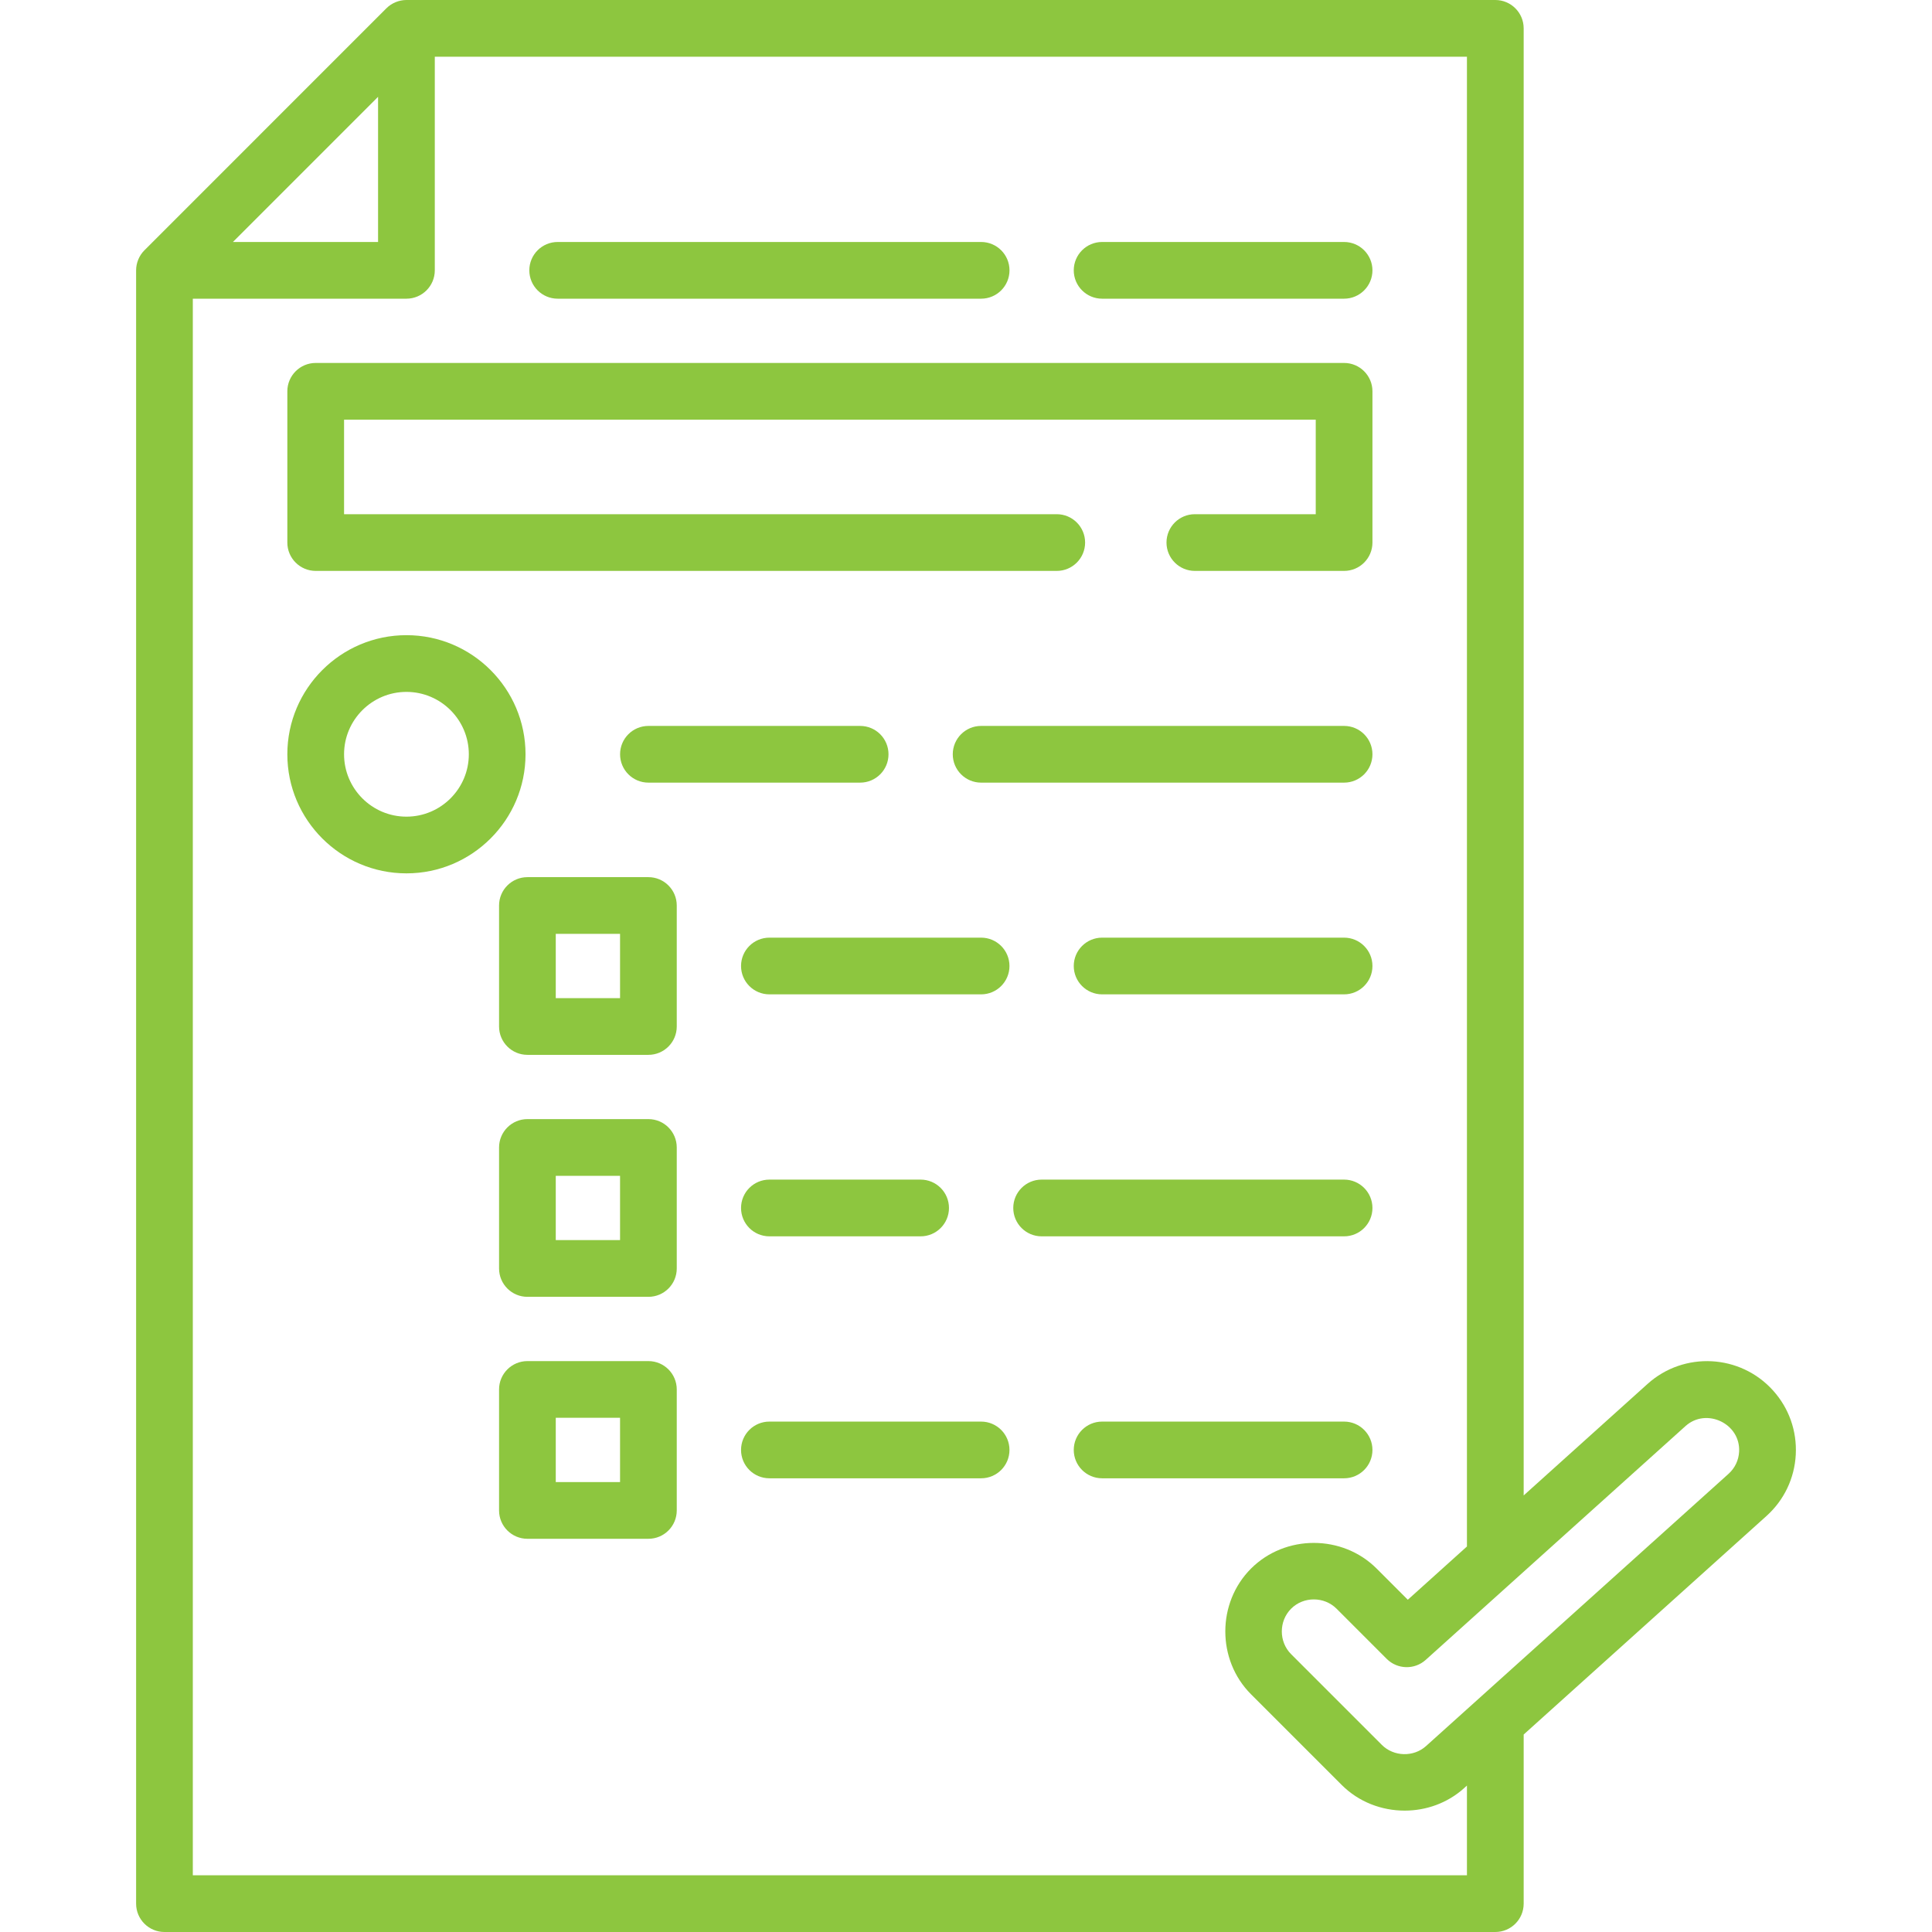 <svg width="80" height="80" viewBox="0 0 80 80" fill="none" xmlns="http://www.w3.org/2000/svg">
<g clip-path="url(#clip0)">
<path d="M16.83 26.301C14.111 26.301 11.898 28.514 11.898 31.233C11.898 33.952 14.111 36.164 16.83 36.164C19.549 36.164 21.761 33.952 21.761 31.233C21.761 28.514 19.549 26.301 16.83 26.301ZM16.83 33.816C15.406 33.816 14.247 32.657 14.247 31.233C14.247 29.808 15.406 28.65 16.83 28.65C18.254 28.65 19.413 29.808 19.413 31.233C19.413 32.657 18.254 33.816 16.83 33.816Z" fill="#8DC63F"/>
<path d="M26.85 30.059C26.201 30.059 25.676 30.584 25.676 31.233C25.676 31.881 26.201 32.407 26.85 32.407H35.617C36.266 32.407 36.791 31.881 36.791 31.233C36.791 30.584 36.266 30.059 35.617 30.059H26.85Z" fill="#8DC63F"/>
<path d="M55.656 30.059H40.626C39.978 30.059 39.452 30.584 39.452 31.233C39.452 31.881 39.978 32.407 40.626 32.407H55.656C56.304 32.407 56.83 31.881 56.83 31.233C56.83 30.584 56.304 30.059 55.656 30.059Z" fill="#8DC63F"/>
<path d="M26.849 36.321H21.839C21.191 36.321 20.665 36.847 20.665 37.495V42.505C20.665 43.153 21.191 43.679 21.839 43.679H26.849C27.497 43.679 28.023 43.153 28.023 42.505V37.495C28.023 36.847 27.497 36.321 26.849 36.321ZM25.675 41.331H23.013V38.669H25.675V41.331Z" fill="#8DC63F"/>
<path d="M40.626 38.826H31.859C31.21 38.826 30.685 39.352 30.685 40C30.685 40.648 31.21 41.174 31.859 41.174H40.626C41.274 41.174 41.8 40.648 41.8 40C41.8 39.352 41.274 38.826 40.626 38.826Z" fill="#8DC63F"/>
<path d="M55.656 38.826H45.636C44.988 38.826 44.462 39.352 44.462 40C44.462 40.648 44.988 41.174 45.636 41.174H55.656C56.304 41.174 56.83 40.648 56.83 40C56.83 39.352 56.304 38.826 55.656 38.826Z" fill="#8DC63F"/>
<path d="M26.849 46.34H21.839C21.191 46.34 20.665 46.866 20.665 47.515V52.525C20.665 53.173 21.191 53.699 21.839 53.699H26.849C27.497 53.699 28.023 53.173 28.023 52.525V47.515C28.023 46.866 27.497 46.34 26.849 46.34ZM25.675 51.35H23.013V48.689H25.675V51.35Z" fill="#8DC63F"/>
<path d="M31.859 51.194H38.121C38.769 51.194 39.295 50.668 39.295 50.02C39.295 49.371 38.769 48.845 38.121 48.845H31.859C31.21 48.845 30.685 49.371 30.685 50.02C30.685 50.668 31.21 51.194 31.859 51.194Z" fill="#8DC63F"/>
<path d="M56.83 50.02C56.83 49.371 56.304 48.845 55.656 48.845H43.131C42.483 48.845 41.957 49.371 41.957 50.02C41.957 50.668 42.483 51.194 43.131 51.194H55.656C56.304 51.194 56.83 50.668 56.83 50.02Z" fill="#8DC63F"/>
<path d="M26.849 56.36H21.839C21.191 56.36 20.665 56.886 20.665 57.534V62.544C20.665 63.193 21.191 63.718 21.839 63.718H26.849C27.497 63.718 28.023 63.193 28.023 62.544V57.534C28.023 56.886 27.497 56.36 26.849 56.36ZM25.675 61.37H23.013V58.708H25.675V61.37Z" fill="#8DC63F"/>
<path d="M40.626 58.865H31.859C31.21 58.865 30.685 59.391 30.685 60.039C30.685 60.688 31.21 61.213 31.859 61.213H40.626C41.274 61.213 41.8 60.688 41.8 60.039C41.8 59.391 41.274 58.865 40.626 58.865Z" fill="#8DC63F"/>
<path d="M56.83 60.039C56.83 59.391 56.304 58.865 55.656 58.865H45.636C44.988 58.865 44.462 59.391 44.462 60.039C44.462 60.688 44.988 61.213 45.636 61.213H55.656C56.304 61.213 56.83 60.688 56.83 60.039Z" fill="#8DC63F"/>
<path d="M13.073 23.64H43.758C44.406 23.64 44.932 23.114 44.932 22.466C44.932 21.817 44.406 21.292 43.758 21.292H14.247V17.378H54.482V21.292H49.476C48.828 21.292 48.302 21.817 48.302 22.466C48.302 23.114 48.828 23.64 49.476 23.64H55.656C56.304 23.64 56.83 23.114 56.83 22.466V16.203C56.83 15.555 56.304 15.029 55.656 15.029H13.073C12.424 15.029 11.898 15.555 11.898 16.203V22.466C11.898 23.114 12.424 23.64 13.073 23.64Z" fill="#8DC63F"/>
<path d="M45.636 12.368H55.656C56.304 12.368 56.83 11.842 56.83 11.194C56.83 10.545 56.304 10.02 55.656 10.02H45.636C44.988 10.02 44.462 10.545 44.462 11.194C44.462 11.842 44.988 12.368 45.636 12.368Z" fill="#8DC63F"/>
<path d="M23.092 12.368H40.626C41.275 12.368 41.801 11.842 41.801 11.194C41.801 10.545 41.275 10.02 40.626 10.02H23.092C22.444 10.02 21.918 10.545 21.918 11.194C21.918 11.842 22.444 12.368 23.092 12.368Z" fill="#8DC63F"/>
<path d="M73.419 57.578C72.062 56.07 69.731 55.947 68.223 57.304L63.092 61.923V1.174C63.092 0.526 62.566 0 61.917 0H16.829C16.522 0 16.217 0.126 15.999 0.344L5.98 10.364C5.762 10.581 5.636 10.886 5.636 11.194V78.826C5.636 79.474 6.161 80 6.81 80H61.917C62.566 80 63.092 79.474 63.092 78.826V71.823L73.146 62.774C73.876 62.116 74.307 61.214 74.359 60.233C74.41 59.251 74.077 58.308 73.419 57.578ZM15.655 4.009V10.02H9.645L15.655 4.009ZM60.743 77.652H7.984V12.368H16.829C17.478 12.368 18.004 11.842 18.004 11.194V2.348H60.743V64.037L58.294 66.242L57.005 64.953C55.587 63.534 53.22 63.534 51.801 64.952C50.383 66.371 50.383 68.737 51.801 70.155L55.559 73.913C56.264 74.618 57.214 74.974 58.164 74.974C59.048 74.974 59.932 74.666 60.622 74.046L60.743 73.936V77.652H60.743ZM72.013 60.109C71.995 60.464 71.839 60.791 71.575 61.028L59.05 72.3C58.533 72.766 57.712 72.744 57.219 72.252L53.462 68.495C52.948 67.981 52.95 67.126 53.462 66.613C53.974 66.099 54.831 66.101 55.344 66.613L57.42 68.69C57.862 69.131 58.572 69.15 59.036 68.732L69.794 59.05C70.656 58.275 72.075 58.947 72.013 60.109Z" fill="#8DC63F"/>
</g>
<defs>
<clipPath id="clip0">
<rect width="80" height="80" fill="white"/>
</clipPath>
</defs>
</svg>
